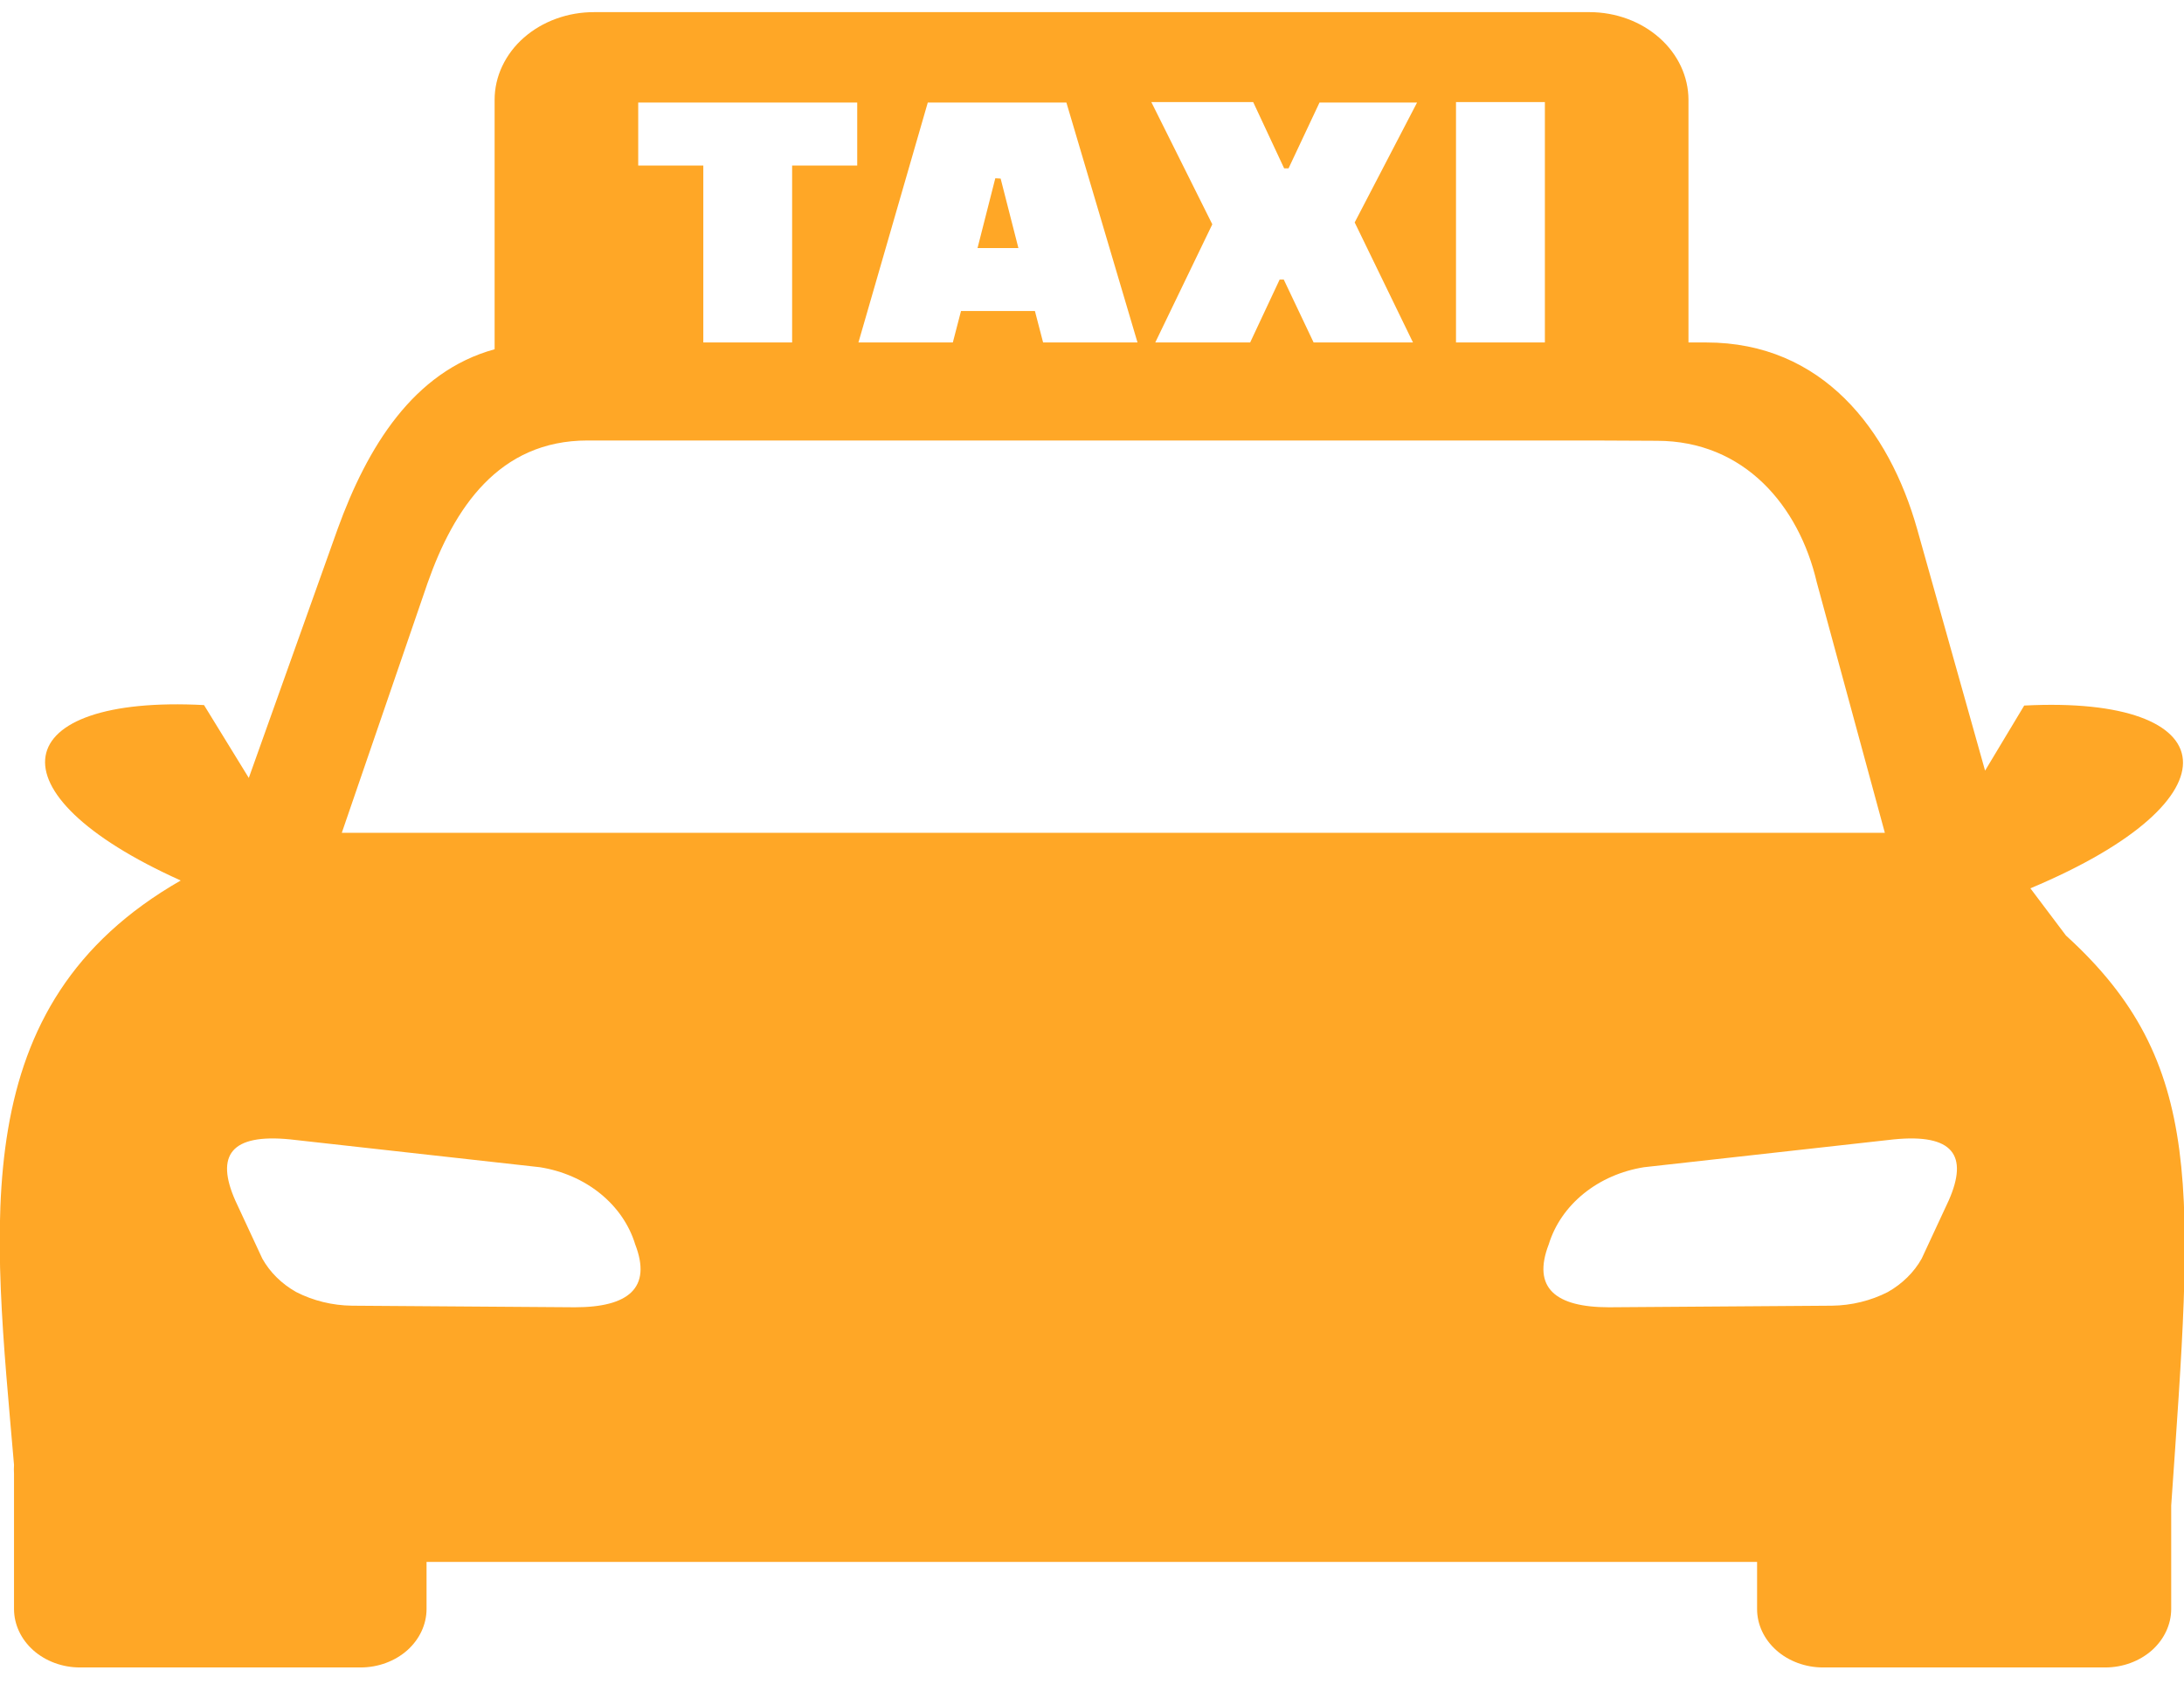 <svg width="36" height="28" viewBox="0 0 36 28" fill="none" xmlns="http://www.w3.org/2000/svg">
<path fill-rule="evenodd" clip-rule="evenodd" d="M2.979 14.516C-0.243 13.068 0.132 11.455 3.363 11.624L4.101 12.825L5.566 8.719C6.053 7.376 6.811 6.126 8.153 5.758V1.645C8.153 1.454 8.196 1.265 8.279 1.09C8.362 0.914 8.483 0.754 8.636 0.62C8.789 0.486 8.97 0.38 9.169 0.308C9.368 0.236 9.581 0.199 9.797 0.2H26.203C26.635 0.201 27.049 0.354 27.354 0.625C27.659 0.895 27.831 1.262 27.832 1.645V5.646H28.125C30.038 5.646 31.139 7.083 31.602 8.724L32.721 12.705L33.366 11.632C36.688 11.46 36.984 13.17 33.468 14.645L34.054 15.423C36.366 17.526 36.149 19.627 35.789 24.822V26.528C35.788 26.783 35.673 27.027 35.47 27.208C35.266 27.388 34.99 27.49 34.702 27.49H30.05C29.762 27.49 29.485 27.388 29.282 27.208C29.078 27.027 28.963 26.783 28.963 26.528V25.75H7.031V26.528C7.03 26.783 6.915 27.027 6.712 27.208C6.508 27.388 6.232 27.49 5.944 27.49H1.318C1.03 27.49 0.754 27.388 0.55 27.208C0.347 27.027 0.232 26.783 0.231 26.528V24.3C0.228 24.25 0.228 24.2 0.231 24.15C-0.109 20.169 -0.604 16.57 2.979 14.516ZM11.593 5.646H13.057V2.729H14.13V1.691H10.52V2.729H11.593V5.646ZM14.15 5.646H15.706L15.841 5.127H17.059L17.194 5.646H18.75L17.578 1.691H15.293L14.15 5.646ZM19.043 5.646H20.607L21.093 4.609H21.161L21.653 5.646H23.291L22.33 3.667L23.358 1.691H21.75L21.24 2.775H21.167L20.657 1.683H18.978L19.983 3.698L19.043 5.646ZM24 5.646H25.465V1.683H24V5.646ZM26.262 7.262H9.685C8.22 7.262 7.482 8.38 7.049 9.609L5.634 13.73H31.069L29.947 9.601C29.654 8.343 28.755 7.267 27.31 7.267L26.262 7.262ZM16.406 2.939L16.113 4.09H16.787L16.494 2.944L16.406 2.939ZM8.9 19.243L4.781 18.784C3.808 18.688 3.548 19.044 3.879 19.793L4.324 20.75C4.45 20.975 4.642 21.165 4.881 21.3C5.161 21.444 5.479 21.522 5.803 21.526L9.477 21.552C10.356 21.552 10.749 21.235 10.47 20.514C10.372 20.192 10.172 19.902 9.894 19.677C9.616 19.452 9.271 19.302 8.9 19.243ZM27.099 19.243L31.218 18.784C32.191 18.688 32.452 19.044 32.121 19.793L31.676 20.75C31.55 20.975 31.357 21.165 31.119 21.3C30.838 21.444 30.52 21.522 30.196 21.526L26.522 21.552C25.643 21.552 25.251 21.235 25.529 20.514C25.628 20.192 25.828 19.902 26.106 19.677C26.384 19.452 26.729 19.302 27.099 19.243Z" fill="#FFA726"/>
</svg>
